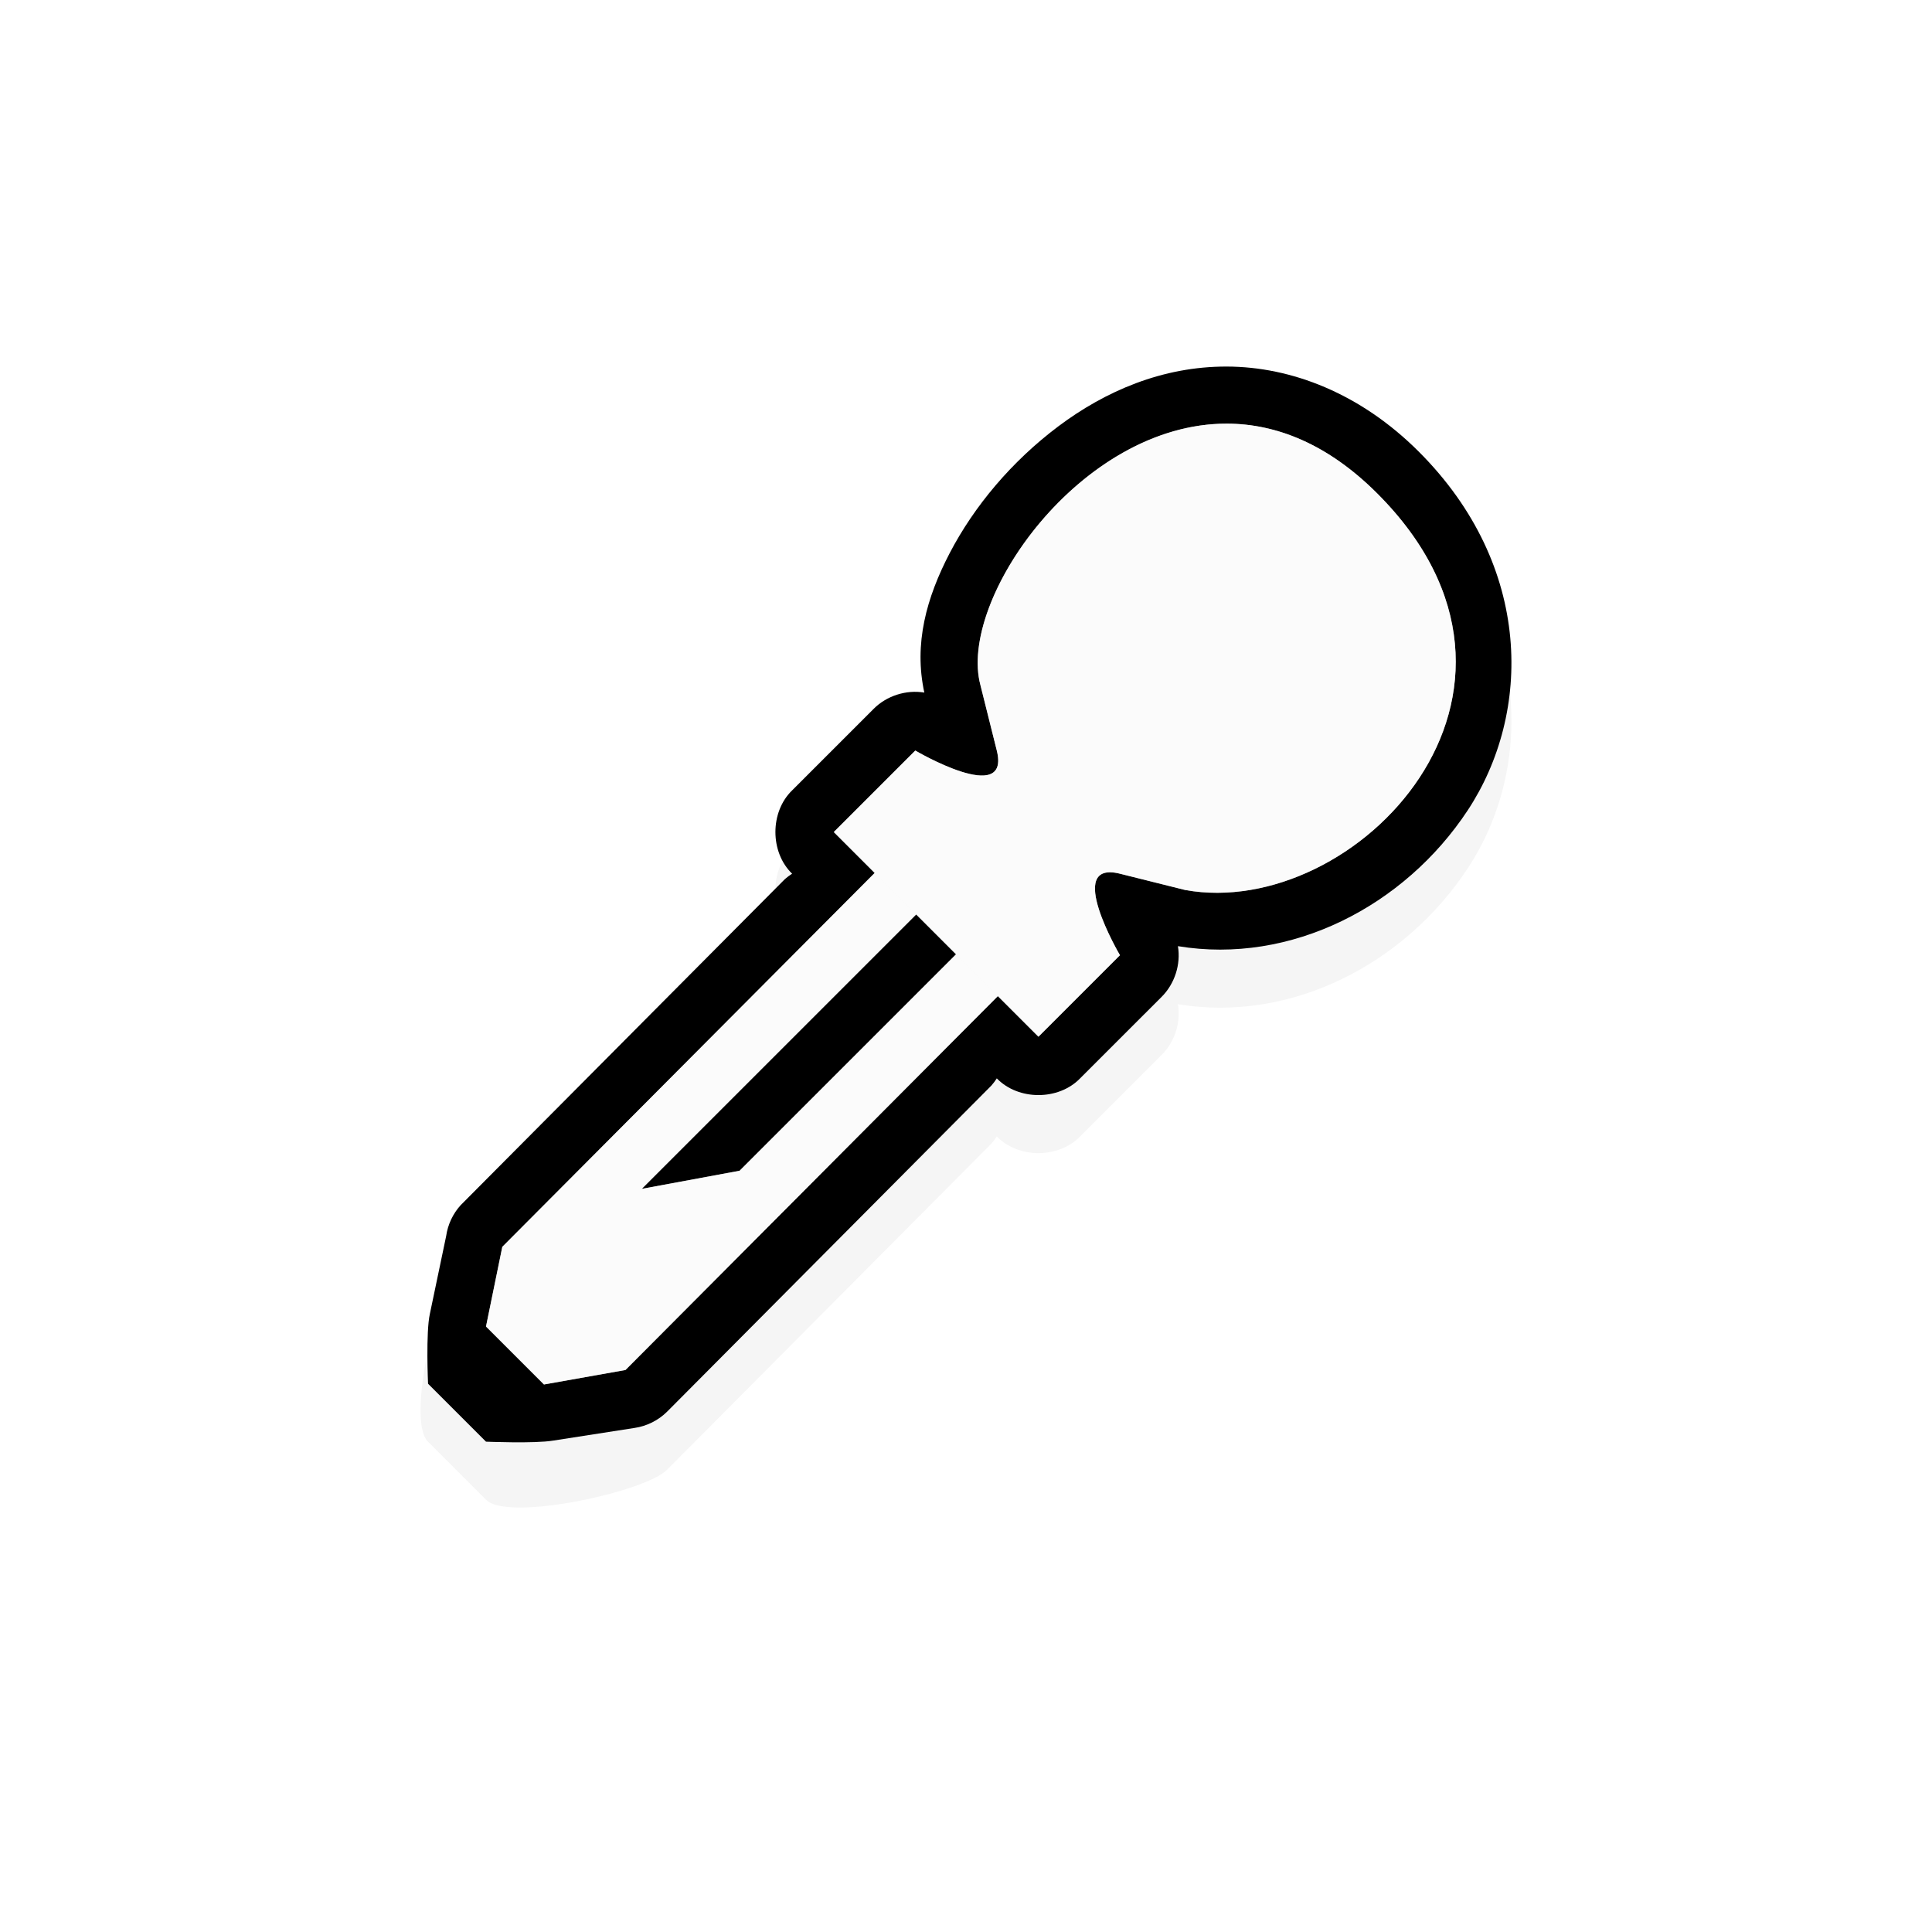 <svg xmlns="http://www.w3.org/2000/svg" xmlns:svg="http://www.w3.org/2000/svg" id="svg2" width="100" height="100" version="1.1" viewBox="0 0 75 75"><defs id="defs11"><filter id="filter7898" width="1.292" height="1.294" x="-.146" y="-.147" style="color-interpolation-filters:sRGB"><feGaussianBlur id="feGaussianBlur7900" stdDeviation="1.144"/></filter></defs><path style="color:#000;font-style:normal;font-variant:normal;font-weight:400;font-stretch:normal;font-size:medium;line-height:normal;font-family:Sans;-inkscape-font-specification:Sans;text-indent:0;text-align:start;text-decoration:none;text-decoration-line:none;letter-spacing:normal;word-spacing:normal;text-transform:none;writing-mode:lr-tb;direction:ltr;baseline-shift:baseline;text-anchor:start;display:inline;overflow:visible;visibility:visible;opacity:.2;fill:#000;fill-opacity:1;fill-rule:nonzero;stroke:none;stroke-width:2;marker:none;filter:url(#filter7898);enable-background:accumulate" id="path5412-0-3" d="m 16.655,2.745 c -1.113,-0.003 -2.1,0.426 -2.906,1.031 -0.806,0.605 -1.454,1.379 -1.875,2.188 -0.401,0.769 -0.622,1.563 -0.438,2.406 -0.314,-0.053 -0.651,0.056 -0.875,0.281 L 9.155,10.058 c -0.384,0.372 -0.384,1.066 0,1.438 -0.044,0.028 -0.086,0.059 -0.125,0.094 l -5.594,5.625 c -0.384,0.372 -0.947,2.709 -0.562,3.081 l 1,1 c 0.372,0.384 2.753,-0.134 3.125,-0.518 l 5.594,-5.625 c 0.034,-0.039 0.066,-0.081 0.094,-0.125 0.372,0.384 1.066,0.384 1.438,0 l 1.406,-1.406 c 0.226,-0.224 0.334,-0.561 0.281,-0.875 1.949,0.323 3.91,-0.69 5,-2.344 1.102,-1.672 1.136,-4.207 -0.844,-6.187 -1.007,-1.007 -2.2,-1.465 -3.312,-1.469 z" transform="matrix(2.25,0,0,2.25,10.15,10.302)"/><path style="color:#000;font-style:normal;font-variant:normal;font-weight:400;font-stretch:normal;font-size:medium;line-height:normal;font-family:Sans;-inkscape-font-specification:Sans;text-indent:0;text-align:start;text-decoration:none;text-decoration-line:none;letter-spacing:normal;word-spacing:normal;text-transform:none;writing-mode:lr-tb;direction:ltr;baseline-shift:baseline;text-anchor:start;display:inline;overflow:visible;visibility:visible;fill:#000;fill-opacity:1;fill-rule:nonzero;stroke:none;stroke-width:6;marker:none;enable-background:accumulate" id="path5412-2" d="M 63.5 18.973 C 60.161 18.964 57.2 20.25 54.781 22.066 C 52.362 23.883 50.419 26.204 49.156 28.629 C 47.955 30.935 47.29 33.318 47.844 35.848 C 46.902 35.69 45.892 36.014 45.219 36.691 L 41 40.91 C 39.847 42.025 39.847 44.107 41 45.223 C 40.868 45.306 40.742 45.401 40.625 45.504 L 23.844 62.379 C 23.443 62.82 23.178 63.383 23.094 63.973 L 22.25 68.004 C 22.036 68.959 22.156 71.621 22.156 71.621 L 25.156 74.621 C 25.156 74.621 27.683 74.725 28.625 74.566 L 32.844 73.91 C 33.477 73.818 34.078 73.518 34.531 73.066 L 51.312 56.191 C 51.416 56.074 51.51 55.948 51.594 55.816 C 52.709 56.969 54.791 56.969 55.906 55.816 L 60.125 51.598 C 60.802 50.924 61.127 49.914 60.969 48.973 C 66.816 49.941 72.698 46.903 75.969 41.941 C 79.275 36.927 79.378 29.319 73.438 23.379 C 70.416 20.358 66.839 18.982 63.5 18.973 z M 63.51 21.928 C 66.041 21.935 68.711 22.965 71.281 25.535 C 81.563 35.817 70.156 47.66 61.344 46.066 L 57.969 45.223 C 55.058 44.495 57.969 49.441 57.969 49.441 L 53.75 53.66 L 51.648 51.559 L 32.375 70.91 L 28.156 71.66 L 25.156 68.66 L 26 64.535 L 45.273 45.184 L 43.156 43.066 L 47.375 38.848 C 47.375 38.848 52.321 41.758 51.594 38.848 L 50.75 35.473 C 49.555 31.084 55.916 21.905 63.51 21.928 z M 47.422 47.332 L 33.219 61.535 L 38.281 60.598 L 49.484 49.395 L 47.422 47.332 z" transform="scale(0.75)"/><path id="path4165" d="m 38.062,26.605 0.633,2.531 c 0.546,2.183 -3.164,0 -3.164,0 l -3.164,3.164 7.945,7.945 3.164,-3.164 c 0,0 -2.183,-3.71 0,-3.164 l 2.531,0.633 c 6.609,1.195 15.165,-7.687 7.453,-15.398 -7.712,-7.712 -16.594,3.065 -15.398,7.453 z" style="display:inline;fill:#fff;fill-opacity:.6;stroke:none;stroke-width:2.25"/><path id="path4163" d="m 33.955,33.888 -14.456,14.514 -0.633,3.094 2.25,2.25 3.164,-0.562 14.456,-14.514 z m 1.611,1.611 1.547,1.547 -8.403,8.402 -3.797,0.703 z" style="display:inline;fill:#fff;fill-opacity:.6;stroke:none;stroke-width:2.25"/></svg>
